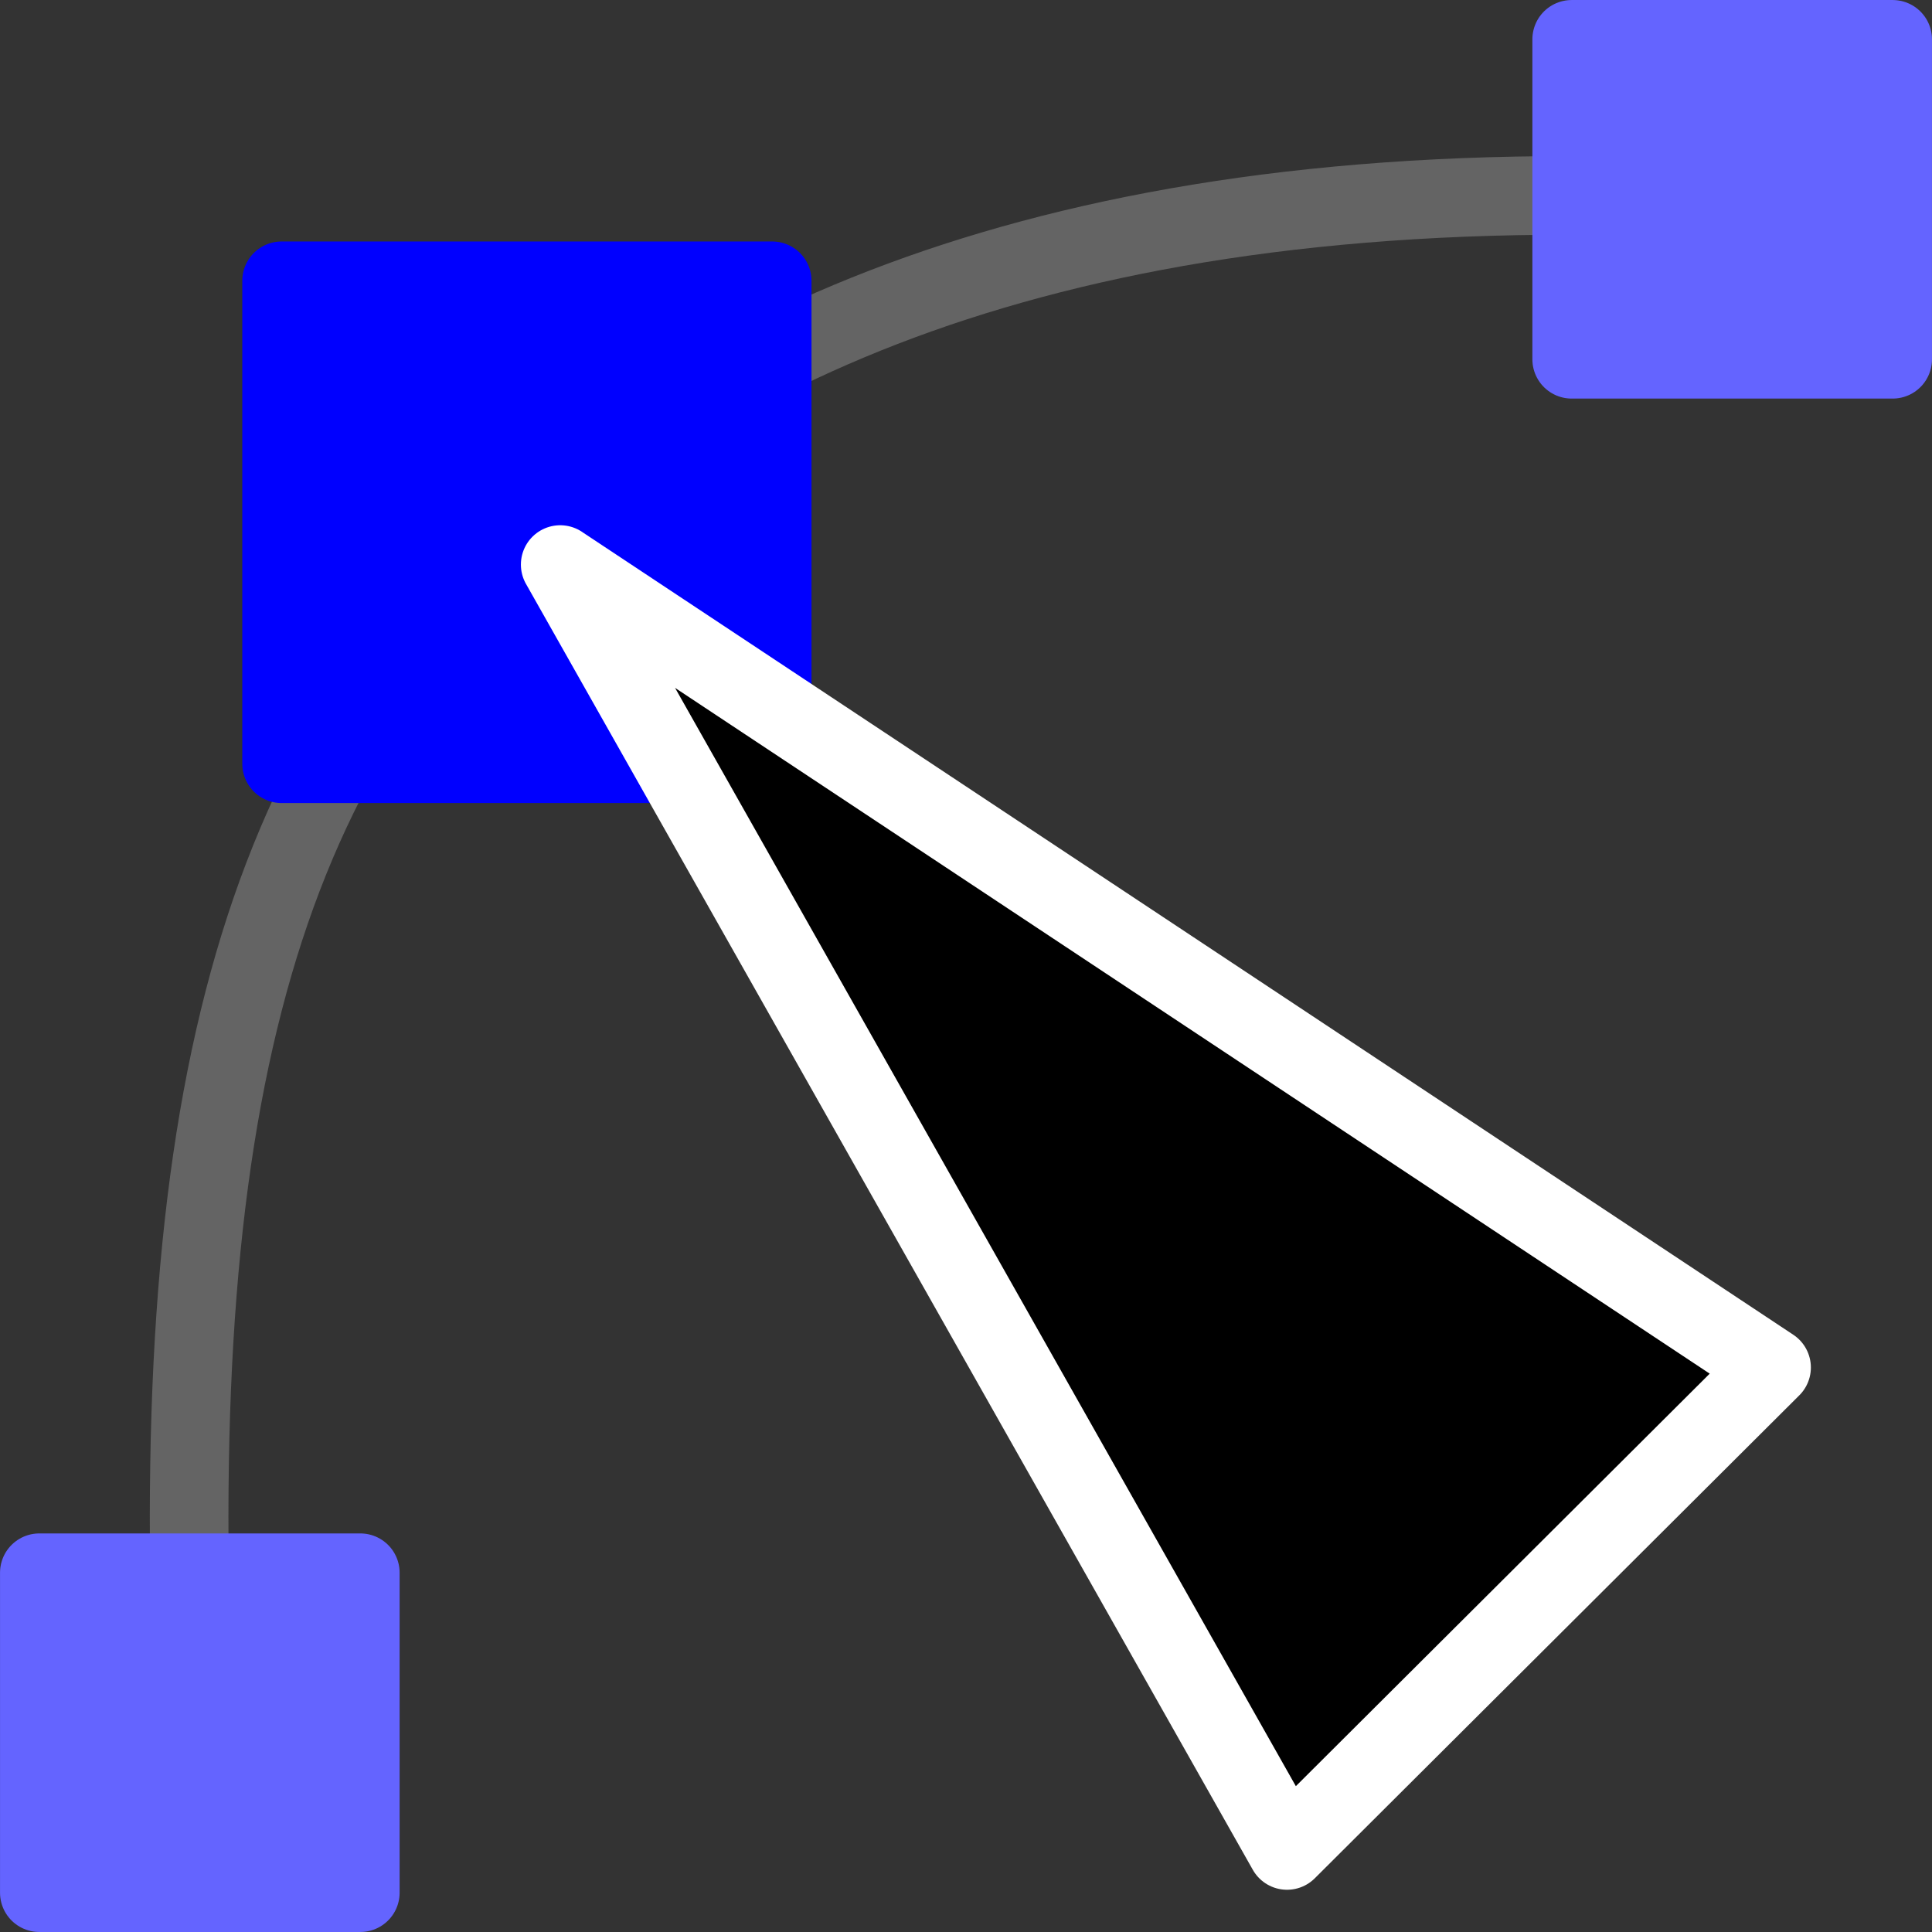 <?xml version="1.0" encoding="UTF-8" standalone="no"?>
<!-- Created with Inkscape (http://www.inkscape.org/) -->

<svg
   xmlns:dc="http://purl.org/dc/elements/1.1/"
   xmlns:cc="http://creativecommons.org/ns#"
   xmlns:rdf="http://www.w3.org/1999/02/22-rdf-syntax-ns#"
   xmlns:svg="http://www.w3.org/2000/svg"
   xmlns="http://www.w3.org/2000/svg"
   xmlns:xlink="http://www.w3.org/1999/xlink"
   xmlns:sodipodi="http://sodipodi.sourceforge.net/DTD/sodipodi-0.dtd"
   xmlns:inkscape="http://www.inkscape.org/namespaces/inkscape"
   width="48"
   height="48"
   viewBox="0 0 48 48"
   id="svg7513"
   version="1.1"
   inkscape:version="0.91 r13725"
   sodipodi:docname="VertexTool.svg">
  <rect x="0" y="0" width="48" height="48" fill="#333333" stroke="none"/>
  <defs
     id="defs7515">
    <mask
       id="mask10969"
       maskUnits="userSpaceOnUse">
      <rect
         height="16"
         id="rect10971"
         style="display:inline;overflow:visible;visibility:visible;opacity:1;fill:url(#linearGradient10973);fill-opacity:1;fill-rule:evenodd;stroke:none;stroke-width:1;stroke-linecap:square;stroke-linejoin:miter;stroke-miterlimit:4;stroke-dasharray:none;stroke-dashoffset:0;stroke-opacity:0.502;marker:none;marker-start:none;marker-mid:none;marker-end:none;enable-background:accumulate"
         transform="scale(-1,-1)"
         width="16"
         x="-526"
         y="-144" />
    </mask>
    <linearGradient
       gradientTransform="translate(-1036,-272)"
       gradientUnits="userSpaceOnUse"
       id="linearGradient10973"
       inkscape:collect="always"
       x1="510"
       x2="526"
       xlink:href="#linearGradient10843"
       y1="136"
       y2="136" />
    <linearGradient
       id="linearGradient10843">
      <stop
         id="stop10845"
         offset="0"
         style="stop-color:#000000;stop-opacity:1" />
      <stop
         id="stop10847"
         offset="0.351"
         style="stop-color:#7f7f7f;stop-opacity:1" />
      <stop
         id="stop10849"
         offset="0.597"
         style="stop-color:#bfbfbf;stop-opacity:1" />
      <stop
         id="stop10853"
         offset="1"
         style="stop-color:#ffffff;stop-opacity:1" />
    </linearGradient>
    <linearGradient
       id="linearGradient3466">
      <stop
         id="stop3468"
         offset="0"
         style="stop-color:#ffffff;stop-opacity:1" />
      <stop
         id="stop3470"
         offset="1"
         style="stop-color:#a0a0a0;stop-opacity:1;" />
    </linearGradient>
    <linearGradient
       id="linearGradient19967">
      <stop
         id="stop19969"
         offset="0"
         style="stop-color:#73d216" />
      <stop
         id="stop19971"
         offset="1"
         style="stop-color:#4e9a06;stop-opacity:1" />
    </linearGradient>
    <linearGradient
       id="linearGradient2485-9">
      <stop
         id="stop2486-3"
         offset="0"
         style="stop-color:#ffffff;stop-opacity:1" />
      <stop
         id="stop2487-1"
         offset="1"
         style="stop-color:#aaaaaa;stop-opacity:1;" />
    </linearGradient>
    <pattern
       y="0"
       x="0"
       height="6"
       width="6"
       patternUnits="userSpaceOnUse"
       id="EMFhbasepattern" />
  </defs>
  <sodipodi:namedview
     id="base"
     pagecolor="#ffffff"
     bordercolor="#666666"
     borderopacity="1.0"
     inkscape:pageopacity="0.0"
     inkscape:pageshadow="2"
     inkscape:zoom="6.1398147"
     inkscape:cx="51.43986"
     inkscape:cy="23.805673"
     inkscape:document-units="px"
     inkscape:current-layer="layer1"
     showgrid="false"
     units="px"
     inkscape:window-width="1920"
     inkscape:window-height="1018"
     inkscape:window-x="-8"
     inkscape:window-y="-8"
     inkscape:window-maximized="1" />
  <g
     inkscape:label="Camada 1"
     inkscape:groupmode="layer"
     id="layer1"
     transform="translate(0,-1004.362)">
    <path
       inkscape:connector-curvature="0"
       id="path8297"
       d="m 4.889,1048.385 c -0.903,-16.049 1.354,-24.748 7.975,-30.897 5.869,-5.25 15.199,-9.15 31.149,-8.1"
       style="fill:none;stroke:#646464;stroke-width:1.953px;stroke-linecap:butt;stroke-linejoin:miter;stroke-miterlimit:4;stroke-dasharray:none;stroke-opacity:1" />
    <path
       inkscape:connector-curvature="0"
       id="path8299"
       d="m 6.996,1011.338 12.189,0 0,11.999 -12.189,0 z"
       style="fill:#0000ff;fill-opacity:1;fill-rule:evenodd;stroke:#0000ff;stroke-width:1.953px;stroke-linecap:round;stroke-linejoin:round;stroke-miterlimit:4;stroke-dasharray:none;stroke-opacity:1" />
    <path
       inkscape:connector-curvature="0"
       id="path8301"
       d="m 0.977,1043.436 7.975,0 0,7.949 -7.975,0 z"
       style="fill:#6464ff;fill-opacity:1;fill-rule:evenodd;stroke:#6464ff;stroke-width:1.953px;stroke-linecap:round;stroke-linejoin:round;stroke-miterlimit:4;stroke-dasharray:none;stroke-opacity:1" />
    <path
       inkscape:connector-curvature="0"
       id="path8303"
       d="m 13.918,1018.388 18.058,31.948 12.038,-11.999 -30.096,-19.948 z"
       style="fill:#000000;fill-opacity:1;fill-rule:evenodd;stroke:#ffffff;stroke-width:1.953px;stroke-linecap:round;stroke-linejoin:round;stroke-miterlimit:4;stroke-dasharray:none;stroke-opacity:1" />
    <path
       inkscape:connector-curvature="0"
       id="path8305"
       d="m 39.048,1005.339 7.975,0 0,7.949 -7.975,0 z"
       style="fill:#6464ff;fill-opacity:1;fill-rule:evenodd;stroke:#6464ff;stroke-width:1.953px;stroke-linecap:round;stroke-linejoin:round;stroke-miterlimit:4;stroke-dasharray:none;stroke-opacity:1" />
  </g>
</svg>
